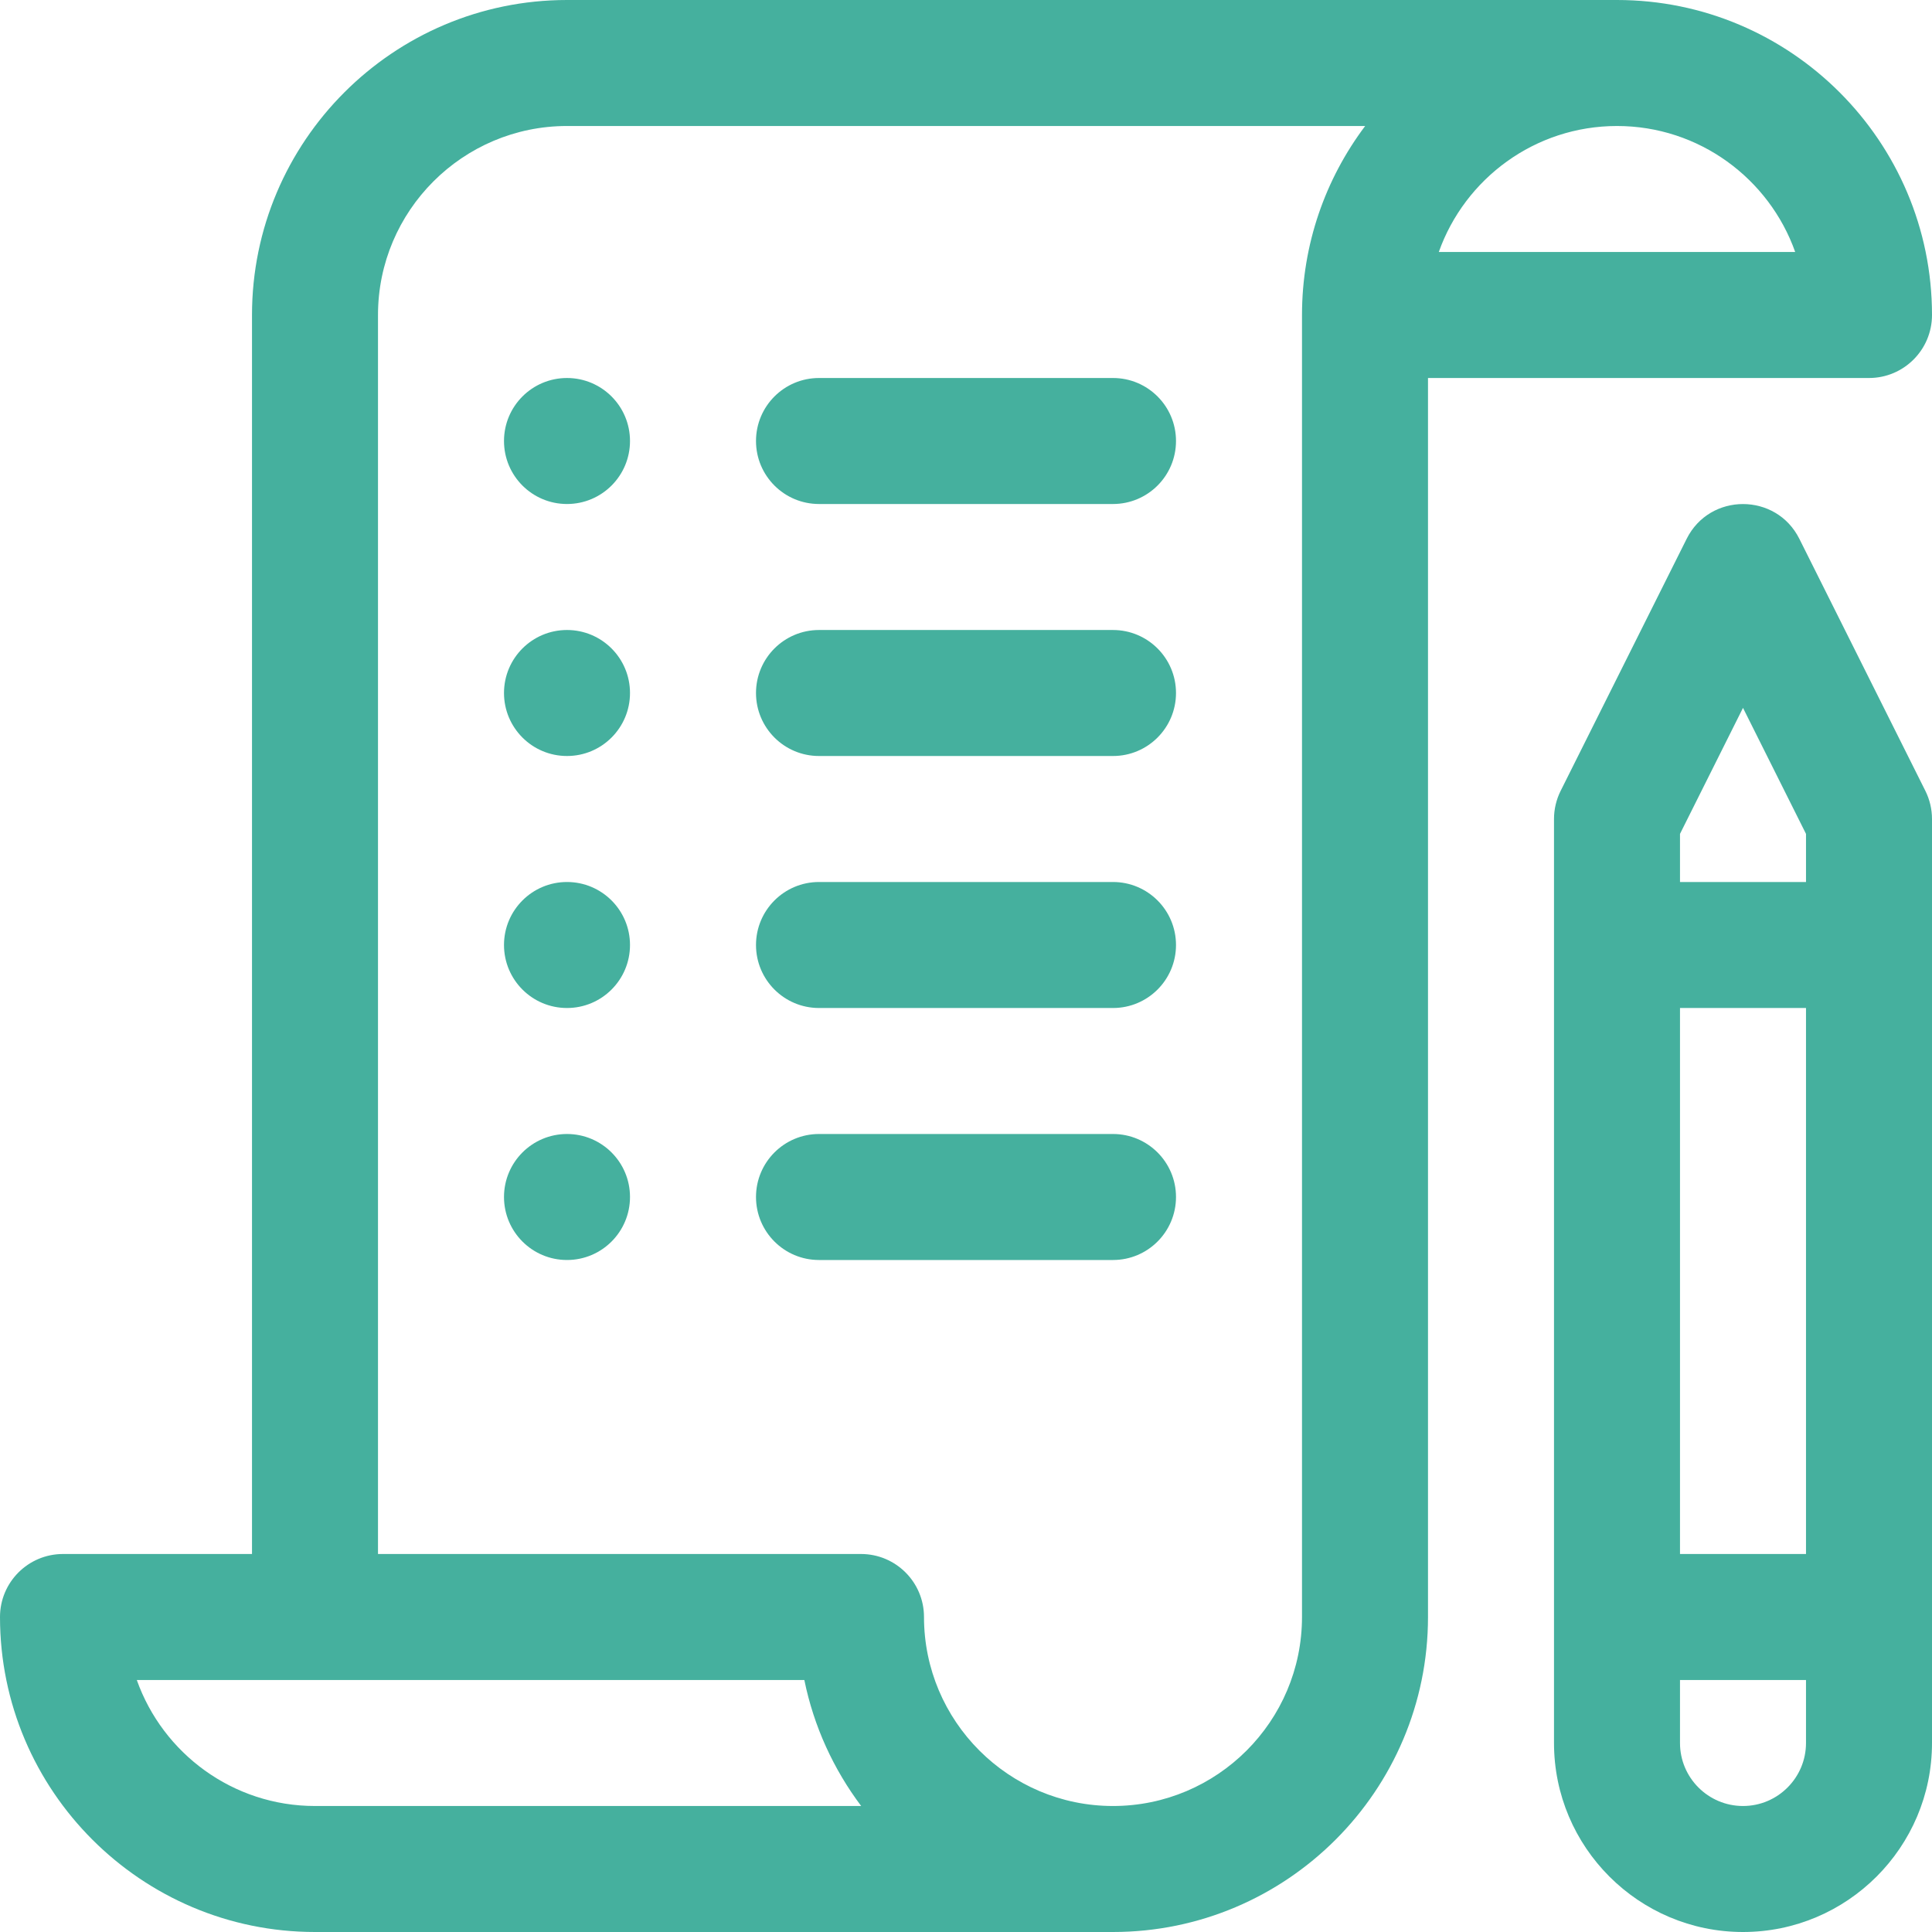 <svg fill="#45B09E" height="200px" width="200px" version="1.1" id="Layer_1" xmlns="http://www.w3.org/2000/svg" xmlns:xlink="http://www.w3.org/1999/xlink" viewBox="0 0 512 512" xml:space="preserve"><g id="SVGRepo_bgCarrier" stroke-width="0"></g><g id="SVGRepo_tracerCarrier" stroke-linecap="round" stroke-linejoin="round"></g><g id="SVGRepo_iconCarrier"> <g> <g>
    <path d="M428.522,0H150.261c-46.03,0-83.478,37.448-83.478,83.478v328.348H16.696C7.475,411.826,0,419.301,0,428.522 C0,474.552,37.448,512,83.478,512h211.478c46.03,0,83.478-37.448,83.478-83.478V100.174h116.87c9.22,0,16.696-7.475,16.696-16.696 C512,37.448,474.552,0,428.522,0z M83.478,478.609c-21.767,0-40.336-13.956-47.226-33.391h176.906 c2.513,12.33,7.755,23.68,15.062,33.391H83.478z M345.043,83.478v345.043c0,27.618-22.469,50.087-50.087,50.087 c-27.618,0-50.087-22.469-50.087-50.087c0-9.22-7.475-16.696-16.696-16.696h-128V83.478c0-27.618,22.469-50.087,50.087-50.087 h211.524C351.28,47.353,345.043,64.7,345.043,83.478z M381.295,66.783c6.891-19.435,25.46-33.391,47.226-33.391 s40.336,13.956,47.226,33.391H381.295z"></path> </g> </g> <g> <g> <circle cx="150.261" cy="116.87" r="16.696"></circle> </g> </g> <g> <g>
    <path d="M294.957,100.174h-77.913c-9.22,0-16.696,7.475-16.696,16.696s7.475,16.696,16.696,16.696h77.913 c9.22,0,16.696-7.475,16.696-16.696S304.177,100.174,294.957,100.174z"></path> </g> </g> <g> <g> <circle cx="150.261" cy="183.652" r="16.696"></circle> </g> </g> <g> <g>
    <path d="M294.957,166.957h-77.913c-9.22,0-16.696,7.475-16.696,16.696c0,9.22,7.475,16.696,16.696,16.696h77.913 c9.22,0,16.696-7.475,16.696-16.696C311.652,174.432,304.177,166.957,294.957,166.957z"></path> </g> </g> <g> <g> <circle cx="150.261" cy="250.435" r="16.696"></circle> </g> </g> <g> <g>
    <path d="M294.957,233.739h-77.913c-9.22,0-16.696,7.475-16.696,16.696c0,9.22,7.475,16.696,16.696,16.696h77.913 c9.22,0,16.696-7.475,16.696-16.696C311.652,241.214,304.177,233.739,294.957,233.739z"></path> </g> </g> <g> <g> <circle cx="150.261" cy="317.217" r="16.696"></circle> </g> </g> <g> <g>
    <path d="M294.957,300.522h-77.913c-9.22,0-16.696,7.475-16.696,16.696s7.475,16.696,16.696,16.696h77.913 c9.22,0,16.696-7.475,16.696-16.696S304.177,300.522,294.957,300.522z"></path> </g> </g> <g> <g>
    <path d="M510.238,209.577l-33.391-66.783c-6.14-12.28-23.721-12.29-29.866,0l-33.391,66.783c-1.16,2.318-1.763,4.874-1.763,7.466 v244.87c0,27.618,22.469,50.087,50.087,50.087S512,489.531,512,461.913v-244.87C512,214.451,511.397,211.896,510.238,209.577z M478.609,461.913c0,9.206-7.49,16.696-16.696,16.696s-16.696-7.49-16.696-16.696v-16.696h33.391V461.913z M478.609,411.826 h-33.391V267.13h33.391V411.826z M478.609,233.739h-33.391v-12.754l16.696-33.391l16.696,33.391V233.739z"></path> </g> </g> </g>
</svg>
